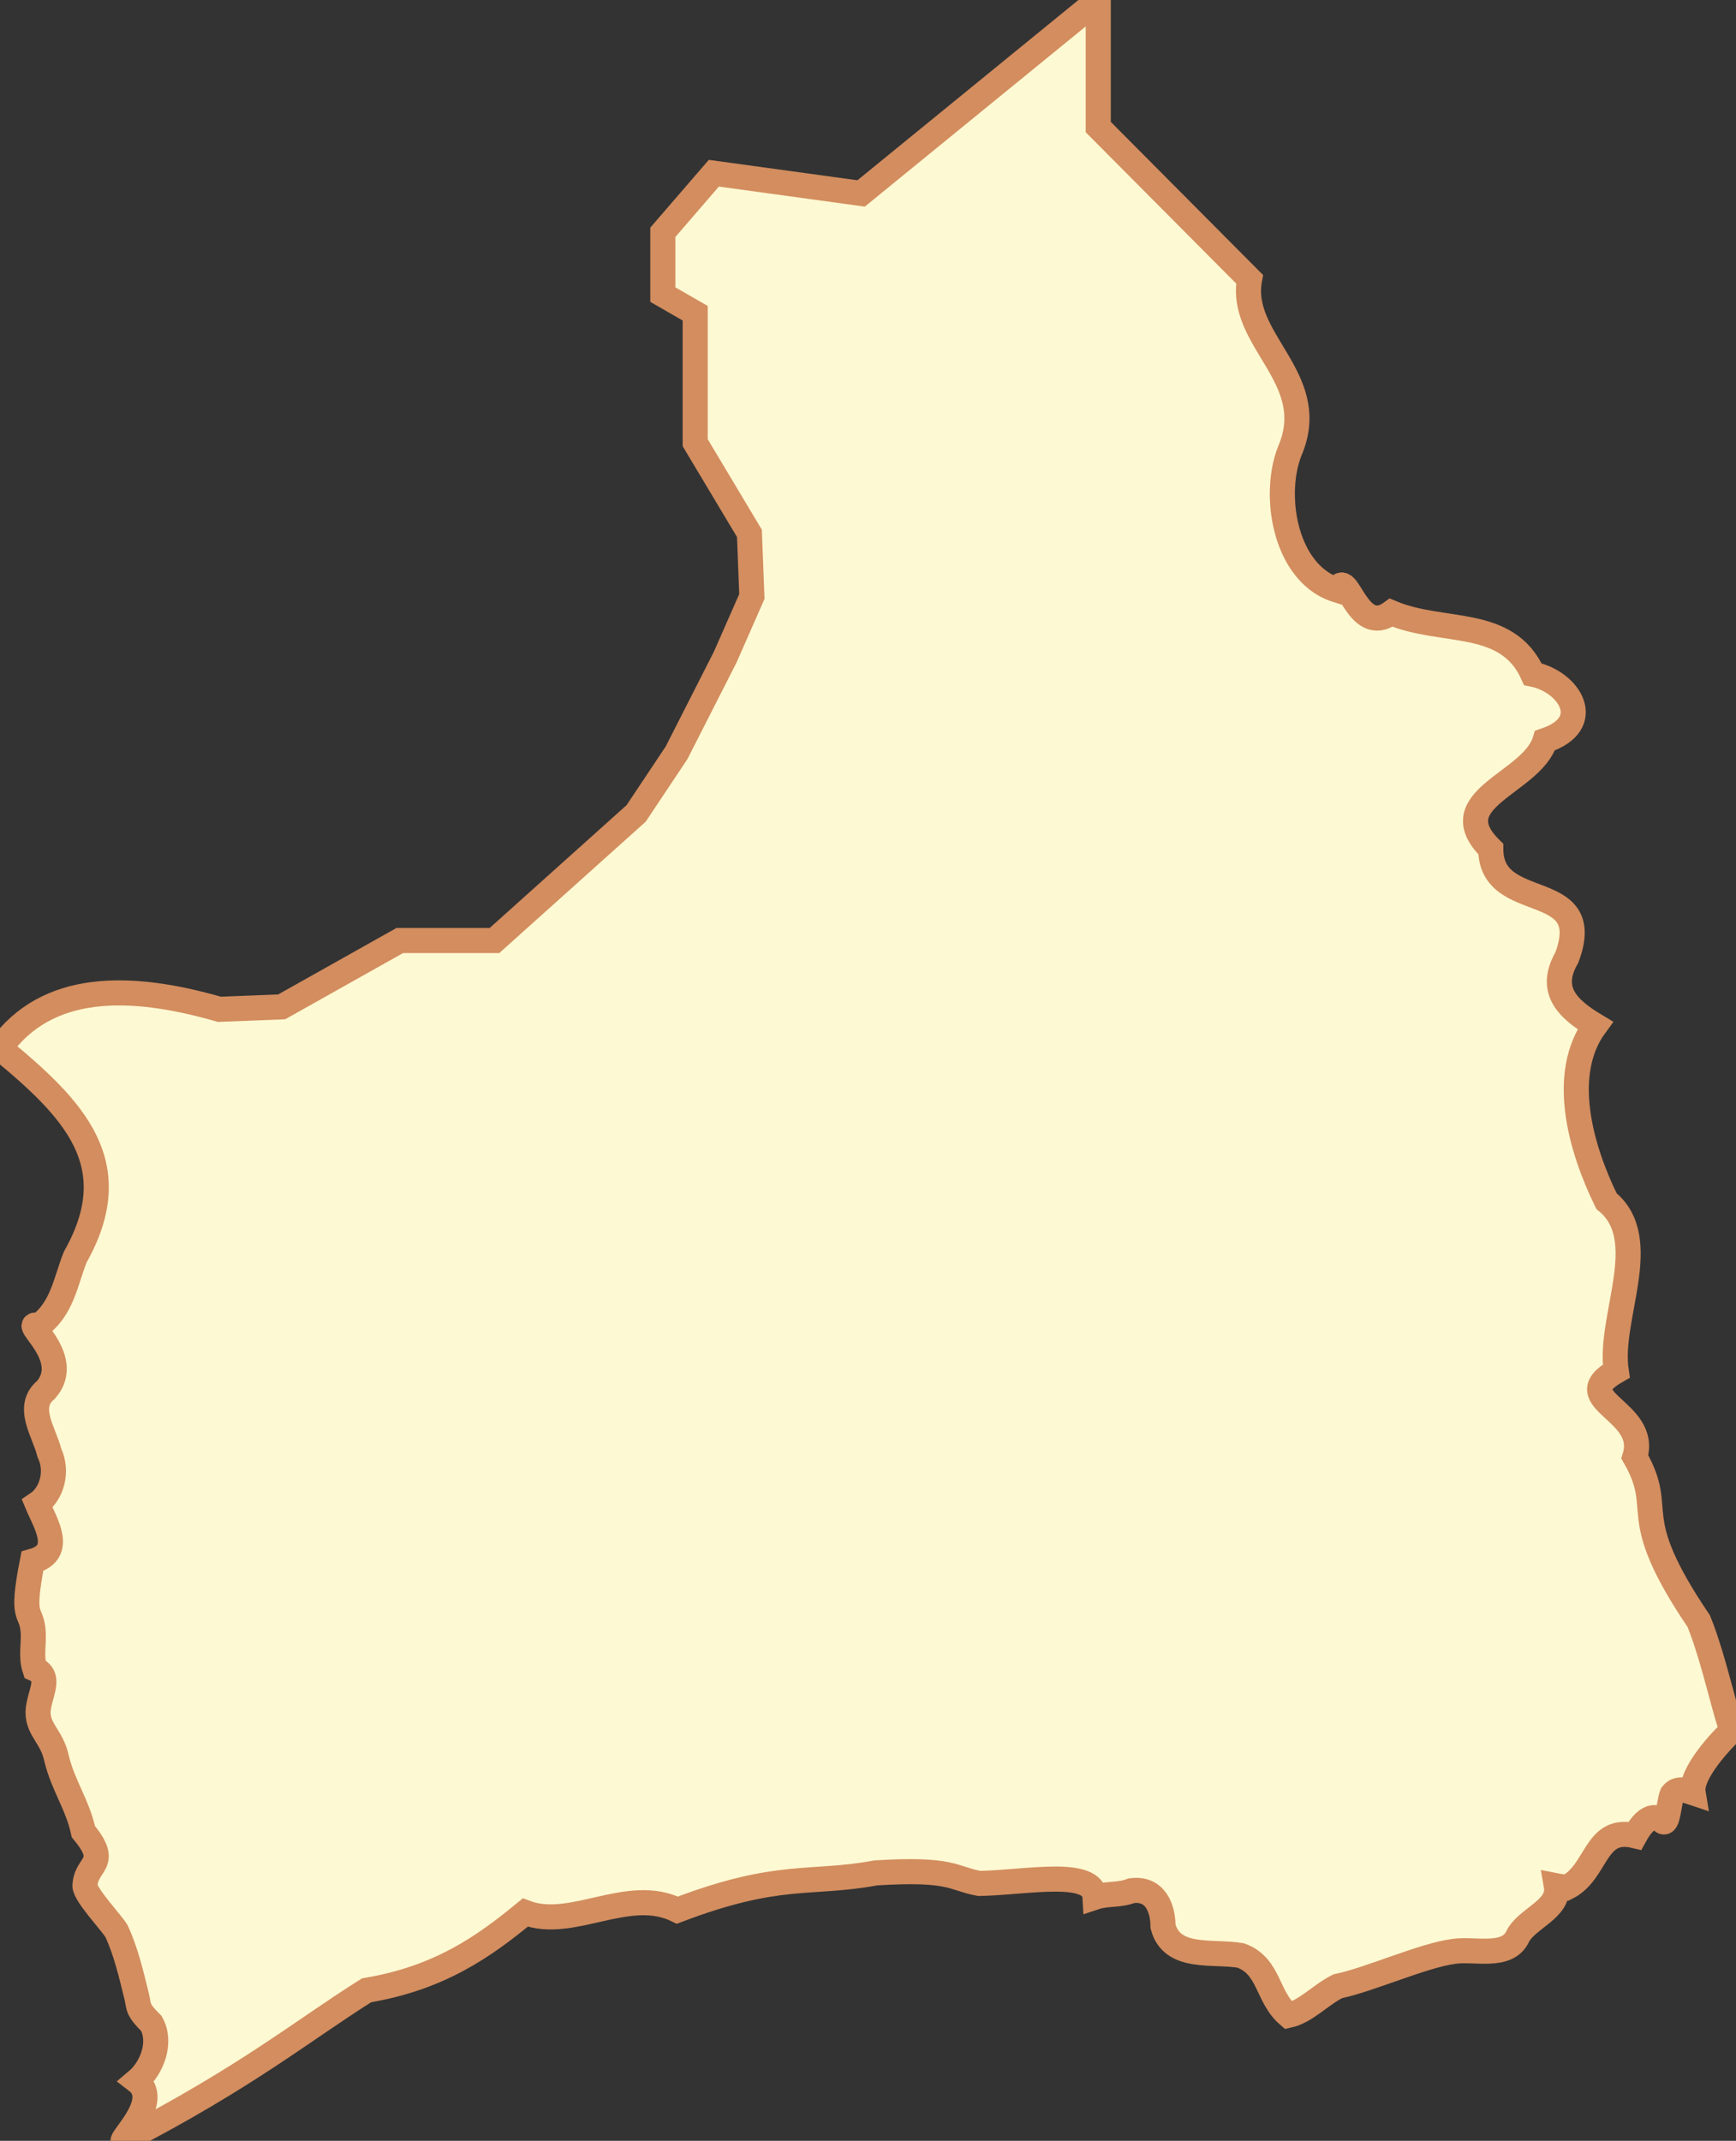 <?xml version="1.0" encoding="utf-8"?>
<svg viewBox="213.403 170.506 21.45 26.45" xmlns="http://www.w3.org/2000/svg">
  <rect x="213.403" y="170.506" width="21.45" height="26.45" fill="#333333" stroke="none"/>
  <path d="M 226.973 170.506 L 224.043 172.896 L 222.223 172.646 L 221.593 173.376 L 221.593 174.146 L 221.993 174.376 L 221.993 175.976 L 222.663 177.096 L 222.693 177.876 L 222.363 178.626 L 221.763 179.806 L 221.263 180.556 L 219.513 182.126 L 218.343 182.126 L 216.883 182.946 L 216.113 182.976 C 215.003 182.656 213.983 182.646 213.403 183.456 C 214.313 184.206 214.983 184.886 214.333 186.036 C 214.213 186.336 214.173 186.676 213.883 186.886 C 213.623 186.806 214.323 187.266 213.973 187.676 C 213.713 187.886 213.953 188.206 214.013 188.456 C 214.123 188.686 214.043 188.966 213.863 189.086 C 213.963 189.326 214.203 189.686 213.803 189.796 C 213.653 190.556 213.793 190.376 213.813 190.666 C 213.823 190.816 213.783 190.976 213.833 191.126 C 214.053 191.226 213.883 191.436 213.873 191.656 C 213.873 191.886 214.043 191.956 214.103 192.236 C 214.183 192.566 214.363 192.806 214.433 193.136 C 214.773 193.546 214.463 193.516 214.453 193.806 C 214.453 193.916 214.793 194.276 214.843 194.366 C 214.963 194.626 215.023 194.896 215.093 195.176 C 215.123 195.306 215.093 195.326 215.273 195.506 C 215.403 195.736 215.283 196.056 215.093 196.216 C 215.393 196.446 214.933 196.886 214.923 196.956 C 216.453 196.166 217.153 195.586 217.933 195.096 C 218.833 194.946 219.383 194.556 219.893 194.136 C 220.473 194.356 221.163 193.806 221.773 194.106 C 223.033 193.626 223.413 193.796 224.223 193.646 C 225.173 193.586 225.173 193.716 225.503 193.776 C 226.083 193.766 226.913 193.586 226.933 193.946 C 227.083 193.896 227.233 193.926 227.383 193.866 C 227.673 193.826 227.773 194.076 227.773 194.306 C 227.883 194.726 228.393 194.606 228.733 194.666 C 229.093 194.796 229.053 195.176 229.323 195.406 C 229.543 195.356 229.713 195.156 229.933 195.046 C 230.323 194.966 230.983 194.666 231.363 194.616 C 231.613 194.576 232.023 194.706 232.153 194.436 C 232.263 194.206 232.683 194.096 232.633 193.806 C 232.683 193.816 232.723 193.816 232.763 193.826 C 233.143 193.636 233.103 193.066 233.603 193.186 C 233.773 192.876 233.903 192.966 233.943 193.006 C 234.013 193.076 234.023 192.776 234.063 192.676 C 234.133 192.586 234.233 192.626 234.323 192.656 C 234.283 192.416 234.683 191.996 234.813 191.876 C 234.753 191.836 234.593 191.026 234.393 190.536 C 233.473 189.176 234.003 189.206 233.603 188.506 C 233.783 187.926 232.743 187.806 233.373 187.446 C 233.273 186.786 233.833 185.816 233.253 185.346 C 232.933 184.696 232.673 183.776 233.113 183.176 C 232.763 182.966 232.533 182.736 232.763 182.336 C 233.133 181.346 231.823 181.806 231.823 180.996 C 231.193 180.376 232.333 180.186 232.493 179.656 C 233.123 179.446 232.793 178.926 232.343 178.836 C 232.023 178.126 231.233 178.346 230.593 178.076 C 230.163 178.386 230.053 177.496 229.923 177.796 C 229.733 177.736 229.593 177.616 229.483 177.456 C 229.213 177.056 229.183 176.436 229.353 176.046 C 229.703 175.166 228.703 174.706 228.843 173.956 L 226.973 172.076 L 226.973 170.506 Z M 234.813 191.876 C 234.813 191.876 234.813 191.886 234.823 191.886 C 234.873 191.816 234.853 191.826 234.813 191.876 Z" fill="#fdf9d2" fill-rule="evenodd" id="AricaParinacota" stroke="#d38d5f" stroke-miterlimit="4" stroke-width="0.31" transform="matrix(1, 0, 0, 1, 7.105427357601002e-15, 7.105427357601002e-15)"/>
</svg>